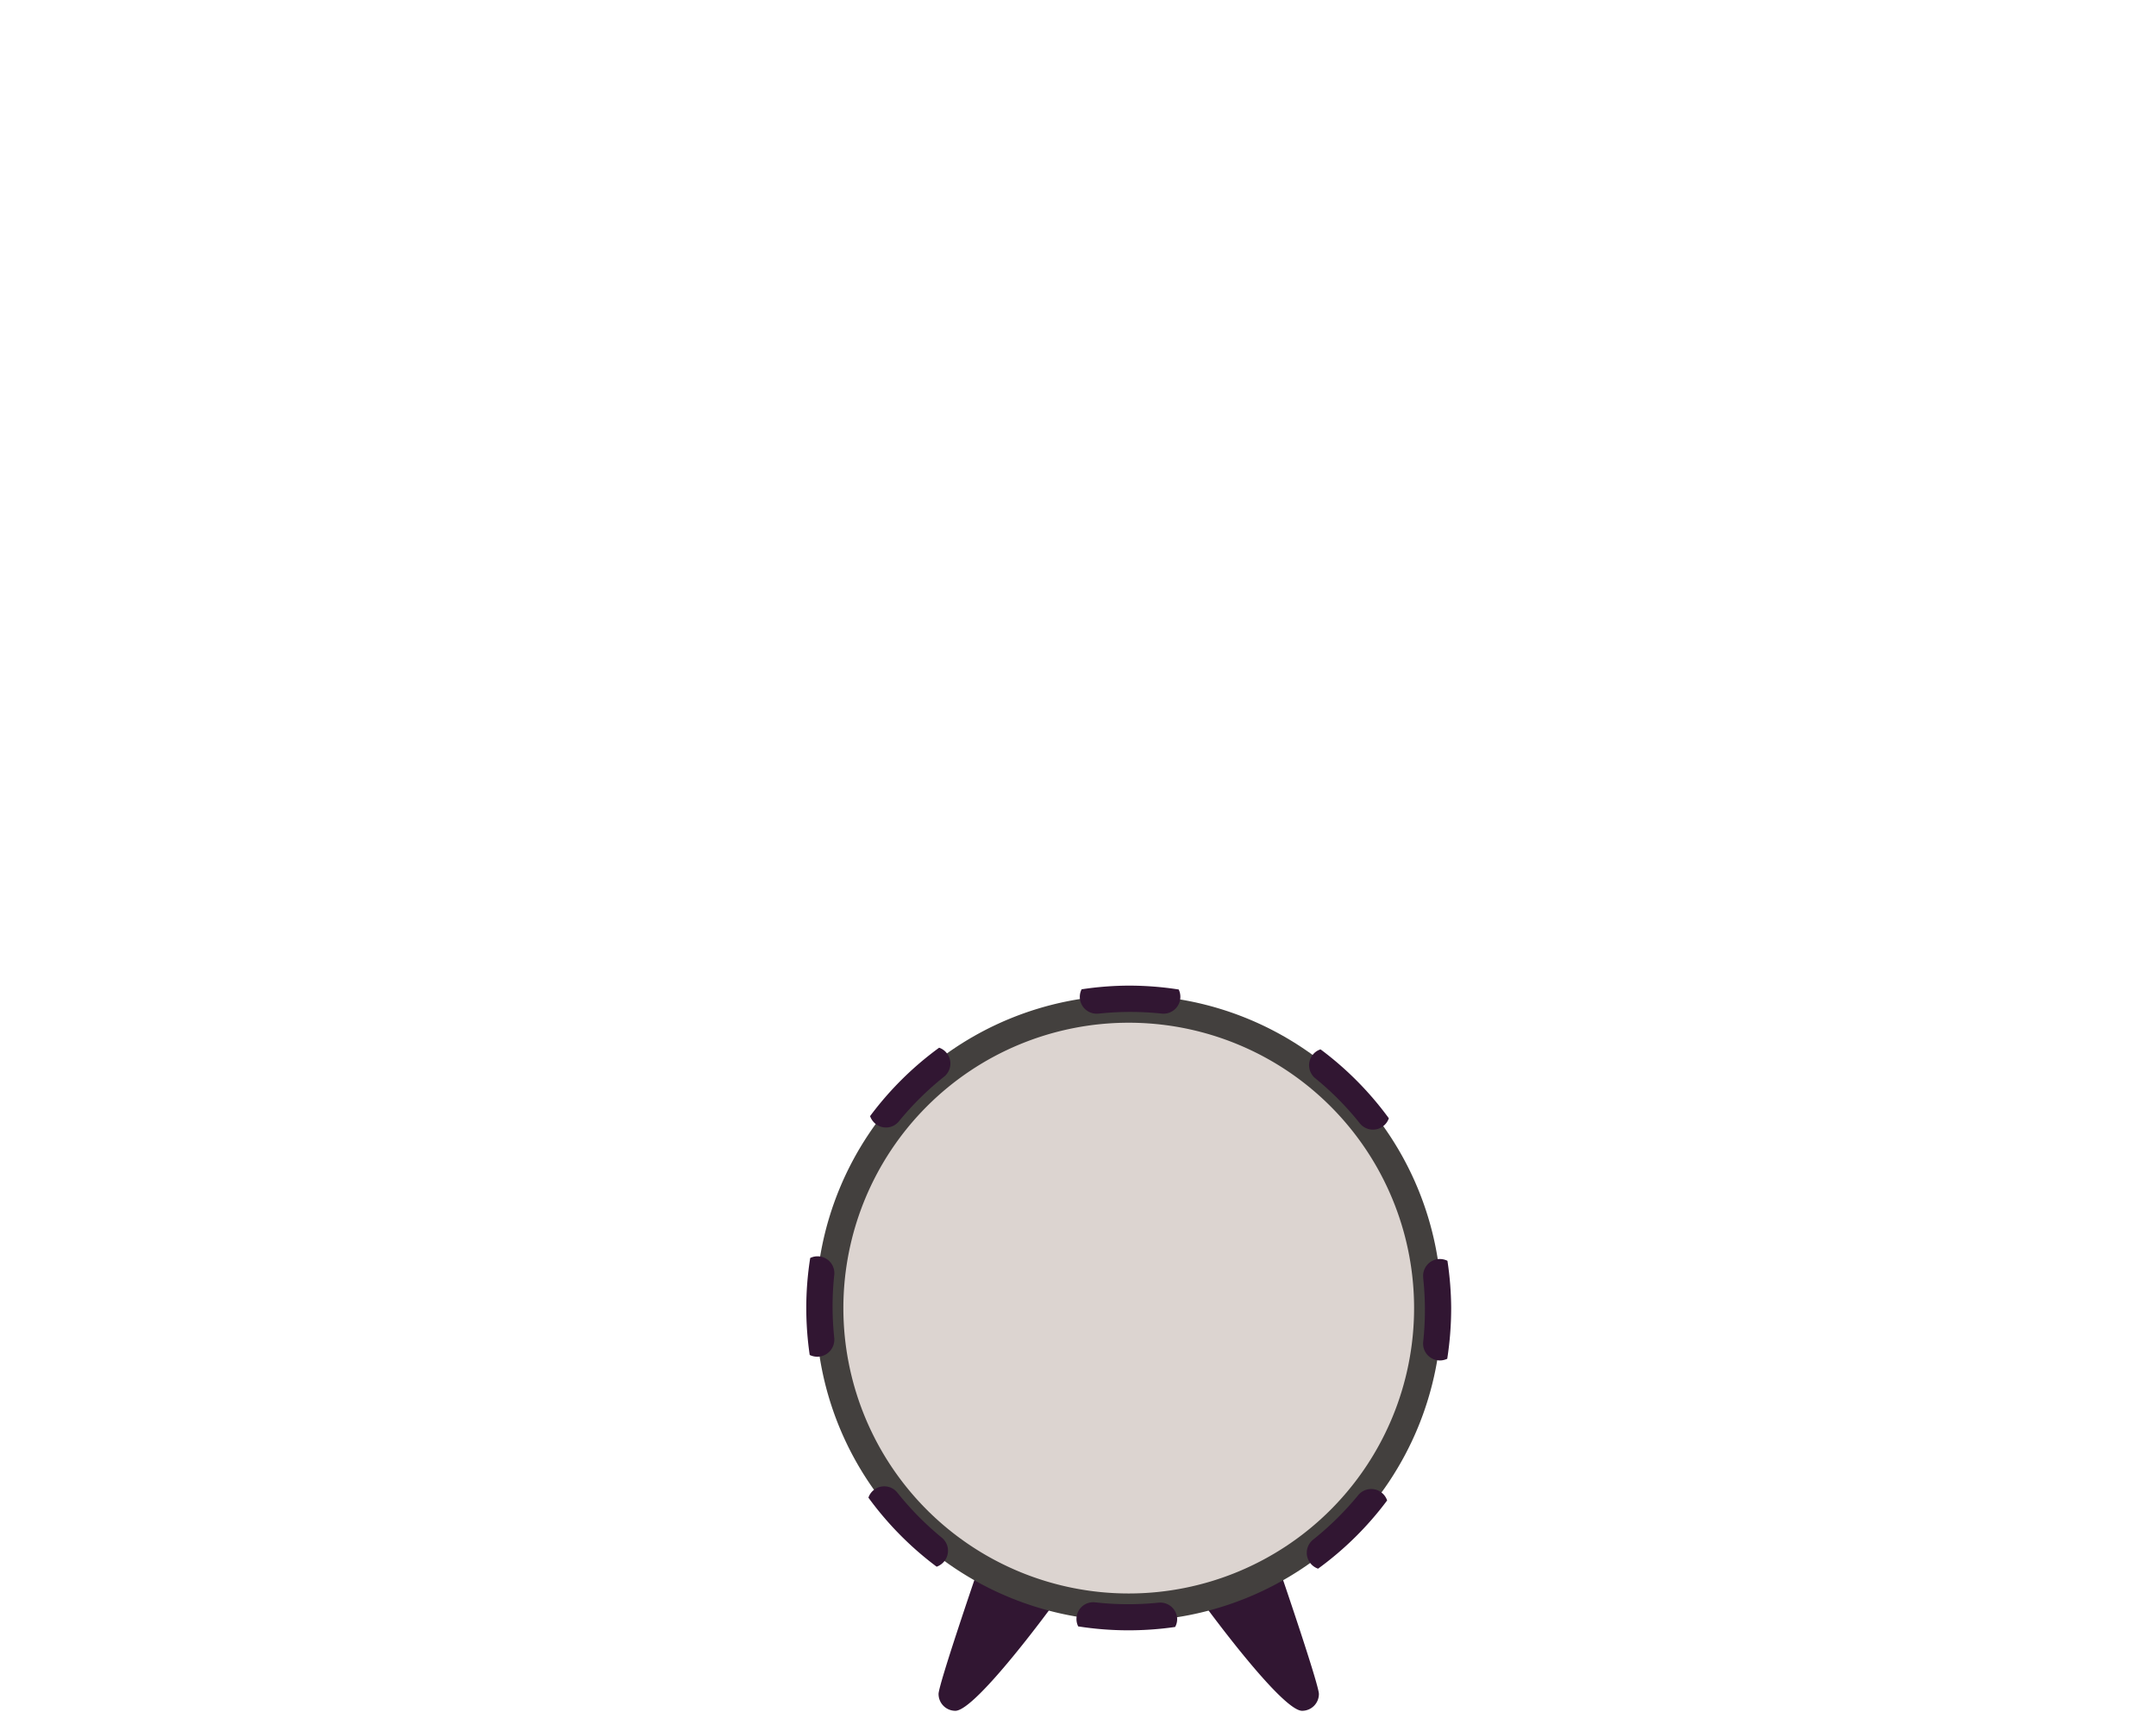 <svg id="Layer_1" data-name="Layer 1" xmlns="http://www.w3.org/2000/svg" viewBox="0 0 340 270"><defs><style>.cls-1{fill:#311632;}.cls-2{fill:#43403e;}.cls-3{fill:#dcd4d0;}</style></defs><path class="cls-1" d="M166.37,252.65s-12.44,17.12-15.71,17.12a2.65,2.65,0,0,1-2.65-2.65c0-1.47,5.92-18.77,5.92-18.77S166.37,251.19,166.37,252.65Z"/><path class="cls-1" d="M189.63,252.65s12.44,17.12,15.71,17.12a2.65,2.65,0,0,0,2.65-2.65c0-1.47-5.92-18.77-5.92-18.77S189.63,251.19,189.63,252.65Z"/><path class="cls-2" d="M227.34,206.27A49.34,49.34,0,1,1,178,156.93,49.34,49.34,0,0,1,227.34,206.27Z"/><path class="cls-3" d="M223,206.27a45,45,0,1,1-45-45A45,45,0,0,1,223,206.27Z"/><path class="cls-1" d="M170.57,156a2.65,2.65,0,0,0,2.64,3.83h.09a46.8,46.8,0,0,1,9.9,0,2.62,2.62,0,0,0,.56,0,2.66,2.66,0,0,0,2.12-3.8,51.2,51.2,0,0,0-7.88-.61A50.67,50.67,0,0,0,170.57,156Z"/><path class="cls-1" d="M207.44,170.05a46.59,46.59,0,0,1,7,7.08,2.65,2.65,0,0,0,4.58-.79,51.15,51.15,0,0,0-10.77-10.87,2.55,2.55,0,0,0-1.22.84A2.66,2.66,0,0,0,207.44,170.05Z"/><path class="cls-1" d="M228.26,198.81a2.73,2.73,0,0,0-1.45-.27,2.66,2.66,0,0,0-2.37,2.92v.11a46.88,46.88,0,0,1,0,10,2.65,2.65,0,0,0,2.34,2.94,2.72,2.72,0,0,0,.57,0,2.76,2.76,0,0,0,.88-.25,52.17,52.17,0,0,0,.62-8A51.08,51.08,0,0,0,228.26,198.81Z"/><path class="cls-1" d="M129.18,213.92a2.69,2.69,0,0,0,2.38-2.94,47.08,47.08,0,0,1,0-9.93,2.65,2.65,0,0,0-2.35-2.93,2.6,2.6,0,0,0-1.44.25,50.32,50.32,0,0,0-.62,7.9,51.42,51.42,0,0,0,.54,7.39A2.73,2.73,0,0,0,129.18,213.92Z"/><path class="cls-1" d="M217.92,235.4a2.65,2.65,0,0,0-3.74.38,47.6,47.6,0,0,1-7.1,7,2.65,2.65,0,0,0,.78,4.58,51,51,0,0,0,10.89-10.76A2.65,2.65,0,0,0,217.92,235.4Z"/><path class="cls-1" d="M185.63,255.1a2.67,2.67,0,0,0-2.92-2.38,46.7,46.7,0,0,1-10-.05,2.64,2.64,0,0,0-2.68,3.79,51.19,51.19,0,0,0,15.29.09A2.57,2.57,0,0,0,185.63,255.1Z"/><path class="cls-1" d="M138.05,177.2a2.7,2.7,0,0,0,1.95.58,2.64,2.64,0,0,0,1.79-1,47.13,47.13,0,0,1,7.09-7,2.65,2.65,0,0,0,.41-3.73,2.58,2.58,0,0,0-1.19-.84A51,51,0,0,0,137.21,176,2.77,2.77,0,0,0,138.05,177.2Z"/><path class="cls-1" d="M148.9,246.21a2.65,2.65,0,0,0-.38-3.74,47.59,47.59,0,0,1-7-7.09,2.64,2.64,0,0,0-3.73-.42,2.56,2.56,0,0,0-.84,1.2,51.43,51.43,0,0,0,10.76,10.89A2.75,2.75,0,0,0,148.9,246.21Z"/></svg>